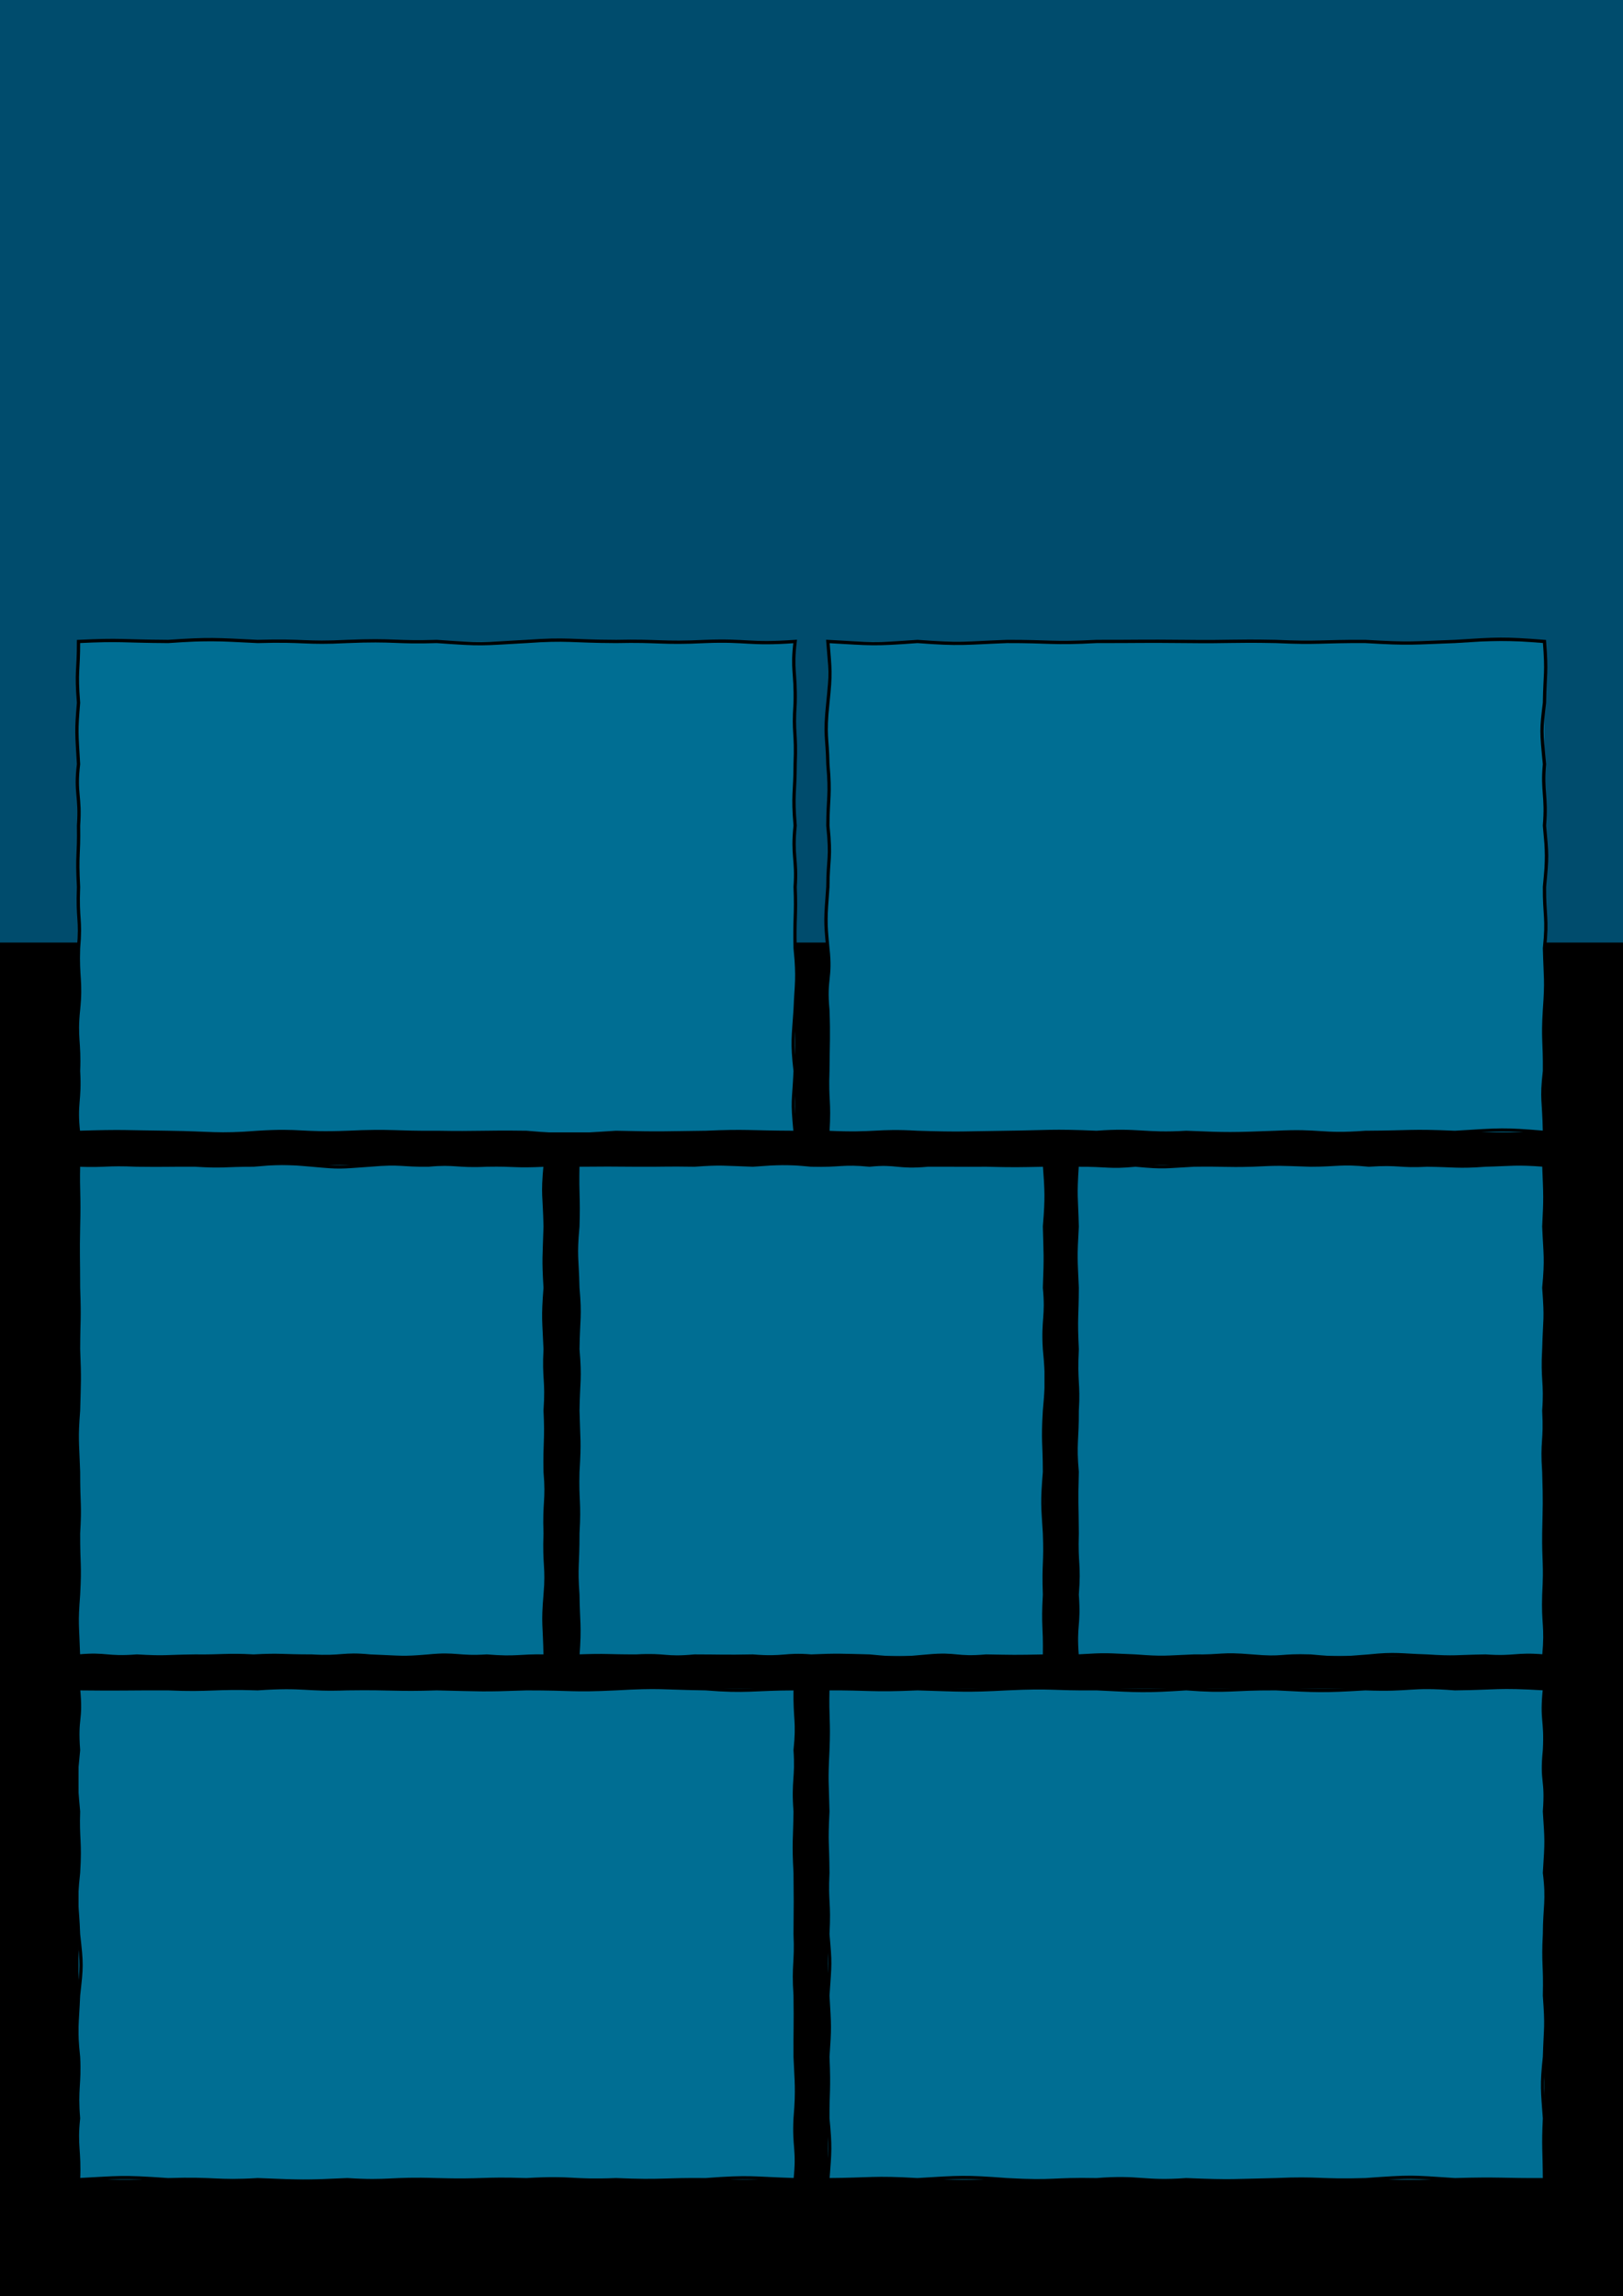 <?xml version="1.0" encoding="utf-8"?>
<!DOCTYPE svg PUBLIC "-//W3C//DTD SVG 1.1//EN" "http://www.w3.org/Graphics/SVG/1.1/DTD/svg11.dtd">
<!--
Color palette:
Colors from dark (background) to light (foreground):
#004c6d for data-z-index="0"
#006e93 for data-z-index="1"
#0093b9 for data-z-index="2"    
#00badd for data-z-index="3"
#00e2ff for data-z-index="4"

* The overall page is of the size 2480 × 3508 pixels (i.e. A4 page at 300 dpi)
* The margin is always 120 pixels (this corresponds to approx. 1cm) to the left and right; this only applies to normal panels, not background panels
* The margin is always 180 pixels (this corresponds to approx. 1.5cm) to the top and bottom; this only applies to background panels
* The gutter (the space between foreground panels, horizontally and vertically) is always 50 pixels
--><svg id="comic_page" height="3508" version="1.1" viewBox="0, 0, 2480, 3508" width="2480" x="0" xmlns="http://www.w3.org/2000/svg" xmlns:xlink="http://www.w3.org/1999/xlink" y="0">
<desc>
    Page template for a single page with a background panel that takes up about 40% of the page.
    The background panel is partially covered, used for atmosphere and should not contain any characters or objects.
    The 7 foreground panels are the main content of the page and can contain characters and objects.
    The foreground panels are of equal width and height.
  </desc>
<rect data-role="page-background" data-z-index="0" fill="#000000" height="3508" width="2480" x="0" y="0"/>
<rect data-info="half-page background panel for atmosphere; do not use characters objects as it is partially covered by further panels" data-role="panel" data-z-index="1" fill="#004c6d" height="1440" id="background_panel" width="2480" x="0" y="0"/>
<!-- first row of panels -->
<rect data-info="1st panel; top row; first panel from the left" data-role="panel" data-z-index="2" fill="#006e93" height="750" id="panel_1" width="1095" x="120" y="980"/>
<path d="M 120.0,980.0 C 187.602,976.824 183.721,979.593 256.875,980.0 C 321.05,975.648 329.231,976.87 393.75,980.0 C 466.434,977.868 464.743,983.391 530.625,980.0 C 603.51,976.961 603.962,982.08 667.5,980.0 C 738.468,985.048 733.295,983.96 804.375,980.0 C 867.861,975.484 871.614,979.763 941.25,980.0 C 1007.587,978.544 1010.744,983.345 1078.125,980.0 C 1141.436,977.514 1144.255,985.094 1215.0,980.0 C 1209.712,1023.95 1216.066,1026.074 1215.0,1073.75 C 1211.759,1122.655 1216.991,1116.573 1215.0,1167.5 C 1214.877,1211.443 1211.005,1213.411 1215.0,1261.25 C 1210.193,1308.085 1217.952,1312.35 1215.0,1355.0 C 1216.752,1398.073 1213.76,1403.184 1215.0,1448.75 C 1219.974,1499.472 1216.772,1495.799 1215.0,1542.5 C 1212.346,1584.045 1209.869,1591.938 1215.0,1636.25 C 1212.772,1685.996 1210.038,1677.826 1215.0,1730.0 C 1141.88,1729.725 1141.879,1727.233 1078.125,1730.0 C 1012.615,1730.711 1014.874,1731.692 941.25,1730.0 C 877.618,1734.104 867.395,1735.367 804.375,1730.0 C 734.539,1729.095 732.328,1731.106 667.5,1730.0 C 603.747,1730.645 599.761,1726.757 530.625,1730.0 C 457.466,1732.825 461.055,1725.798 393.75,1730.0 C 330.606,1734.942 326.036,1730.882 256.875,1730.0 C 188.283,1729.264 191.441,1727.826 120.0,1730.0 C 114.941,1685.021 122.749,1682.775 120.0,1636.25 C 121.875,1591.729 115.43,1585.989 120.0,1542.5 C 124.462,1498.468 118.338,1493.451 120.0,1448.75 C 124.038,1402.858 117.933,1406.344 120.0,1355.0 C 117.223,1302.832 120.847,1308.886 120.0,1261.25 C 123.284,1215.759 114.52,1212.333 120.0,1167.5 C 117.187,1118.862 116.277,1117.684 120.0,1073.75 C 115.991,1023.973 120.089,1026.028 120.0,980.0 Z" fill="none" stroke="black" stroke-width="5"/><rect data-info="2nd panel; top row; second panel from the left" data-role="panel" data-z-index="2" fill="#006e93" height="750" id="panel_2" width="1095" x="1265" y="980"/>
<path d="M 1265.0,980.0 C 1333.644,983.845 1333.439,984.989 1401.875,980.0 C 1468.648,985 1473.421,982.523 1538.75,980.0 C 1603.962,979.806 1607.067,983.631 1675.625,980.0 C 1747.436,980.056 1740.183,979.302 1812.5,980.0 C 1881.585,980.841 1880.897,978.665 1949.375,980.0 C 2014.185,982.998 2019.26,979.614 2086.25,980.0 C 2155.241,984.076 2159.543,982.234 2223.125,980.0 C 2289.239,975.81 2296.779,975.118 2360.0,980.0 C 2363.843,1029.286 2360.745,1027.559 2360.0,1073.75 C 2355.034,1115.131 2355.031,1116.09 2360.0,1167.5 C 2356.068,1209.096 2363.768,1215.4 2360.0,1261.25 C 2364.043,1307.336 2364.643,1305.675 2360.0,1355.0 C 2359.664,1399.396 2364.971,1402.312 2360.0,1448.75 C 2361.27,1495.332 2363.317,1497.114 2360.0,1542.5 C 2357.128,1588.466 2360.448,1590.678 2360.0,1636.25 C 2354.903,1681.757 2359.14,1678.143 2360.0,1730.0 C 2296.664,1724.791 2294.991,1725.616 2223.125,1730.0 C 2152.781,1727.008 2159.362,1729.631 2086.25,1730.0 C 2016.999,1735.132 2019.743,1726.416 1949.375,1730.0 C 1880.983,1732.523 1877.997,1732.65 1812.5,1730.0 C 1749.169,1733.881 1739.019,1725.122 1675.625,1730.0 C 1605.914,1726.979 1601.771,1729.233 1538.75,1730.0 C 1470.397,1730.837 1469.866,1732.136 1401.875,1730.0 C 1338.573,1726.292 1338.503,1733.449 1265.0,1730.0 C 1267.986,1679.106 1263.259,1684.043 1265.0,1636.25 C 1265.303,1591.176 1266.5,1584.332 1265.0,1542.5 C 1260.379,1494.655 1270.186,1495.328 1265.0,1448.75 C 1260.813,1404.74 1261.337,1405.998 1265.0,1355.0 C 1265.13,1310.946 1270.321,1312.682 1265.0,1261.25 C 1265.138,1218.349 1269.255,1214.871 1265.0,1167.5 C 1264.305,1125.132 1259.535,1125.572 1265.0,1073.75 C 1269.819,1027.899 1268.546,1023.716 1265.0,980.0 Z" fill="none" stroke="black" stroke-width="5"/><!-- second row of panels -->
<rect data-info="3rd panel; middle row; first panel from the left" data-role="panel" data-z-index="2" fill="#006e93" height="750" id="panel_3" width="713" x="120" y="1780"/>
<path d="M 120.0,1780.0 C 163.363,1781.513 160.495,1777.923 209.125,1780.0 C 253.538,1780.551 252,1779.815 298.25,1780.0 C 342.473,1782.738 341.437,1779.989 387.375,1780.0 C 430.406,1776.36 430.156,1776.048 476.5,1780.0 C 521.334,1784.065 516.987,1783.415 565.625,1780.0 C 614.387,1775.828 611.184,1780.496 654.75,1780.0 C 695.685,1776.144 697.179,1782.237 743.875,1780.0 C 789.906,1779.231 784.557,1782.34 833.0,1780.0 C 828.695,1827.67 831.904,1823.771 833.0,1873.75 C 831.598,1921.033 830.275,1922.32 833.0,1967.5 C 829.29,2014.456 831.203,2017.478 833.0,2061.25 C 830.497,2107.712 836.259,2106.55 833.0,2155.0 C 835.313,2200.707 832.009,2203.758 833.0,2248.75 C 836.848,2292.144 831.155,2294.665 833.0,2342.5 C 831.079,2392.095 836.695,2393.07 833.0,2436.25 C 829.108,2481.728 832.111,2481.059 833.0,2530.0 C 792.269,2529.201 790.08,2533.803 743.875,2530.0 C 699.863,2532.805 697.484,2525.703 654.75,2530.0 C 612.974,2533.54 614.269,2531.796 565.625,2530.0 C 522.992,2525.806 522.984,2532.765 476.5,2530.0 C 429.525,2530.055 429.846,2527.707 387.375,2530.0 C 347.118,2527.732 338.879,2530.529 298.25,2530.0 C 250.978,2530.525 253.703,2532.599 209.125,2530.0 C 161.993,2533.68 163.214,2525.958 120.0,2530.0 C 118.352,2479.648 116.487,2481.534 120.0,2436.25 C 122.616,2388.178 119.838,2391.548 120.0,2342.5 C 122.722,2297.271 119.913,2298.935 120.0,2248.75 C 118.368,2201.282 116.592,2198.451 120.0,2155.0 C 121.15,2111.048 121.933,2107.081 120.0,2061.25 C 120.134,2014.447 121.814,2018.381 120.0,1967.5 C 119.963,1920.949 119.077,1916.772 120.0,1873.75 C 121.376,1823.187 119.054,1823.855 120.0,1780.0 Z" fill="none" stroke="black" stroke-width="5"/><rect data-info="4th panel; middle row; second panel from the left" data-role="panel" data-z-index="2" fill="#006e93" height="750" id="panel_4" width="713" x="883" y="1780"/>
<path d="M 883.0,1780.0 C 927.722,1779.605 929.906,1779.672 972.125,1780.0 C 1014.641,1780.274 1016.967,1779.263 1061.25,1780.0 C 1102.122,1776.959 1105.572,1778.552 1150.375,1780.0 C 1195.583,1777.058 1193.722,1775.748 1239.5,1780.0 C 1285.57,1781.187 1286.805,1775.89 1328.625,1780.0 C 1370.446,1775.664 1370.774,1784.331 1417.75,1780.0 C 1461.258,1779.833 1463.246,1780.288 1506.875,1780.0 C 1551.812,1781.051 1554.745,1780.758 1596.0,1780.0 C 1598.984,1822.892 1599.8,1826.714 1596.0,1873.75 C 1597.102,1917.841 1597.971,1916.357 1596.0,1967.5 C 1600.293,2011.567 1593.115,2015.571 1596.0,2061.25 C 1600.169,2105.489 1599.801,2111.98 1596.0,2155.0 C 1593.067,2205.519 1595.815,2198.216 1596.0,2248.75 C 1592.111,2297.409 1593.342,2298.704 1596.0,2342.5 C 1597.832,2389.356 1594.241,2386.33 1596.0,2436.25 C 1593.242,2486.834 1596.751,2480.002 1596.0,2530.0 C 1550.192,2531.008 1547.092,2530.707 1506.875,2530.0 C 1459.795,2534.108 1463.056,2525.829 1417.75,2530.0 C 1374.766,2533.837 1373.815,2534.337 1328.625,2530.0 C 1287.858,2528.971 1279.722,2528.197 1239.5,2530.0 C 1198.741,2526.641 1198.506,2533.993 1150.375,2530.0 C 1106.518,2530.838 1101.466,2530.044 1061.25,2530.0 C 1014.646,2534.348 1019.57,2527.389 972.125,2530.0 C 926.125,2530.046 929.419,2528.36 883.0,2530.0 C 886.532,2482.385 883.485,2479.161 883.0,2436.25 C 879.821,2392.278 883.142,2391.004 883.0,2342.5 C 885.87,2293.5 881.739,2293.916 883.0,2248.75 C 885.945,2200.163 884.118,2202.068 883.0,2155.0 C 883.706,2109.075 886.957,2107.588 883.0,2061.25 C 883.719,2012.318 886.967,2012.264 883.0,1967.5 C 881.808,1917.07 878.638,1922.155 883.0,1873.75 C 884.494,1825.663 881.957,1829.934 883.0,1780.0 Z" fill="none" stroke="black" stroke-width="5"/><rect data-info="5th panel; middle row; third panel from the left" data-role="panel" data-z-index="2" fill="#006e93" height="750" id="panel_5" width="713" x="1646" y="1780"/>
<path d="M 1646.0,1780.0 C 1694.881,1779.763 1693.177,1783.943 1735.125,1780.0 C 1780.742,1784.248 1778.924,1782.322 1824.25,1780.0 C 1871.794,1779.308 1870.331,1781.142 1913.375,1780.0 C 1957.623,1777.824 1954.592,1778.509 2002.5,1780.0 C 2043.981,1780.017 2048.28,1775.682 2091.625,1780.0 C 2138.807,1776.795 2137.62,1782.388 2180.75,1780.0 C 2221.562,1780.472 2228.049,1783.18 2269.875,1780.0 C 2310.202,1778.964 2315.951,1776.768 2359.0,1780.0 C 2360.879,1827.83 2361.315,1829.207 2359.0,1873.75 C 2360.786,1916.569 2363.305,1922.252 2359.0,1967.5 C 2362.812,2018.249 2360.338,2011.234 2359.0,2061.25 C 2356.26,2107.878 2362.196,2111.87 2359.0,2155.0 C 2361.582,2203.766 2355.604,2199.83 2359.0,2248.75 C 2360.47,2298.814 2359.844,2296.81 2359.0,2342.5 C 2358.51,2387.555 2361.636,2387.045 2359.0,2436.25 C 2357.429,2482.098 2363.305,2483.197 2359.0,2530.0 C 2315.802,2526.231 2315.407,2533.16 2269.875,2530.0 C 2224.148,2530.729 2223.476,2532.797 2180.75,2530.0 C 2139.818,2528.721 2132.54,2525.735 2091.625,2530.0 C 2047.839,2533.378 2047.619,2534.068 2002.5,2530.0 C 1954.203,2528.37 1962.267,2534.297 1913.375,2530.0 C 1864.683,2525.86 1867.868,2530.683 1824.25,2530.0 C 1778.457,2531.766 1779.655,2533.332 1735.125,2530.0 C 1689.208,2528.227 1694.2,2527.09 1646.0,2530.0 C 1642.159,2480.784 1649.489,2485.726 1646.0,2436.25 C 1649.675,2387.515 1644.423,2391.825 1646.0,2342.5 C 1645.679,2293.059 1644.581,2298.671 1646.0,2248.75 C 1642.02,2204.964 1646.216,2200.717 1646.0,2155.0 C 1648.62,2112.24 1643.378,2112.496 1646.0,2061.25 C 1643.549,2011.791 1645.811,2012.411 1646.0,1967.5 C 1644.026,1922.317 1643.179,1922.317 1646.0,1873.75 C 1644.776,1825.825 1642.721,1830.368 1646.0,1780.0 Z" fill="none" stroke="black" stroke-width="5"/><!-- third row of panels -->
<rect data-info="6th panel; bottom row; first panel from the left" data-role="panel" data-z-index="2" fill="#006e93" height="750" id="panel_6" width="1095" x="120" y="2580"/>
<path d="M 120.0,2580.0 C 188.257,2580.751 186.736,2579.862 256.875,2580.0 C 321.163,2582.885 327.012,2577.675 393.75,2580.0 C 465.535,2575.052 465.264,2582.341 530.625,2580.0 C 602.719,2579.02 602.951,2582.094 667.5,2580.0 C 737.927,2581.538 736.2,2582.476 804.375,2580.0 C 876.966,2579.954 872.428,2583.284 941.25,2580.0 C 1010.153,2576.098 1008.58,2578.965 1078.125,2580.0 C 1141.816,2585.135 1149.549,2580.171 1215.0,2580.0 C 1214.265,2629.793 1219.679,2628.298 1215.0,2673.75 C 1217.922,2717.397 1211.352,2718.877 1215.0,2767.5 C 1214.435,2811.894 1212.385,2813.969 1215.0,2861.25 C 1215.423,2906.212 1215.441,2903.404 1215.0,2955.0 C 1217,2999.125 1211.76,3000.723 1215.0,3048.75 C 1215.644,3095.296 1214.765,3097.983 1215.0,3142.5 C 1216.59,3184.18 1218.861,3188.719 1215.0,3236.25 C 1212.652,3280.528 1220.027,3283.529 1215.0,3330.0 C 1147.801,3327.953 1148.182,3324.715 1078.125,3330.0 C 1013.361,3329.27 1013.205,3333.026 941.25,3330.0 C 871.35,3332.77 877.967,3325.889 804.375,3330.0 C 734.103,3327.739 739.128,3332.037 667.5,3330.0 C 594.735,3327.67 595.589,3334.086 530.625,3330.0 C 460.664,3333.232 465.886,3332.711 393.75,3330.0 C 330.215,3333.84 329.586,3327.7 256.875,3330.0 C 183.654,3324.908 183.472,3326.808 120.0,3330.0 C 122.051,3285.548 115.38,3278.697 120.0,3236.25 C 116.146,3190.737 122.213,3184.673 120.0,3142.5 C 115.333,3099.065 118.093,3093.843 120.0,3048.75 C 124.943,3003.942 125.338,3001.817 120.0,2955.0 C 118.442,2909.272 114.475,2911.066 120.0,2861.25 C 123.089,2812.334 118.486,2809.456 120.0,2767.5 C 115.188,2715.27 115.768,2717.414 120.0,2673.75 C 116.025,2621.76 124.924,2630.844 120.0,2580.0 Z" fill="none" stroke="black" stroke-width="5"/><rect data-info="7th panel; bottom row; second panel from the left" data-role="panel" data-z-index="2" fill="#006e93" height="750" id="panel_7" width="1095" x="1265" y="2580"/>
<path d="M 1265.0,2580.0 C 1330.876,2579.706 1330.587,2583.12 1401.875,2580.0 C 1468.673,2581.893 1475.256,2583.374 1538.75,2580.0 C 1610.647,2576.644 1605.117,2580.63 1675.625,2580.0 C 1740.163,2583.153 1749.052,2584.121 1812.5,2580.0 C 1878.916,2585.054 1878.659,2579.719 1949.375,2580.0 C 2013.524,2583.192 2020.088,2583.946 2086.25,2580.0 C 2158.652,2582.706 2152.455,2574.501 2223.125,2580.0 C 2288.413,2579.283 2286.703,2575.634 2360.0,2580.0 C 2354.951,2630.612 2362.51,2625.666 2360.0,2673.75 C 2354.922,2724.664 2363.886,2715.489 2360.0,2767.5 C 2362.954,2813.813 2363.26,2810.496 2360.0,2861.25 C 2365.305,2904.545 2360.2,2912.094 2360.0,2955.0 C 2357.568,3001.257 2361.187,3000.98 2360.0,3048.75 C 2363.607,3099.264 2361.566,3092.567 2360.0,3142.5 C 2355.323,3186.095 2356.957,3194.137 2360.0,3236.25 C 2357.91,3280.489 2359.753,3282.861 2360.0,3330.0 C 2295.407,3330.356 2292.097,3328.052 2223.125,3330.0 C 2155.304,3325.493 2157.218,3324.914 2086.25,3330.0 C 2017.135,3332.113 2016.222,3327.047 1949.375,3330.0 C 1885.319,3331.331 1883.618,3332.968 1812.5,3330.0 C 1747.279,3334.759 1741.866,3324.823 1675.625,3330.0 C 1605.264,3328.692 1612.516,3334.076 1538.75,3330.0 C 1473.809,3325.078 1466.528,3326.073 1401.875,3330.0 C 1333.79,3326.079 1332.155,3329.55 1265.0,3330.0 C 1268.31,3285.989 1269.257,3280.527 1265.0,3236.25 C 1264.732,3194.909 1267.314,3193.953 1265.0,3142.5 C 1268.225,3095.477 1267.82,3096.992 1265.0,3048.75 C 1268.536,2997.094 1269.124,3001.587 1265.0,2955.0 C 1267.639,2903.051 1262.757,2909.088 1265.0,2861.25 C 1264.645,2811.64 1262.412,2818.457 1265.0,2767.5 C 1263.963,2720.802 1262.495,2723.406 1265.0,2673.75 C 1266.938,2625.982 1263.871,2627.792 1265.0,2580.0 Z" fill="none" stroke="black" stroke-width="5"/></svg>